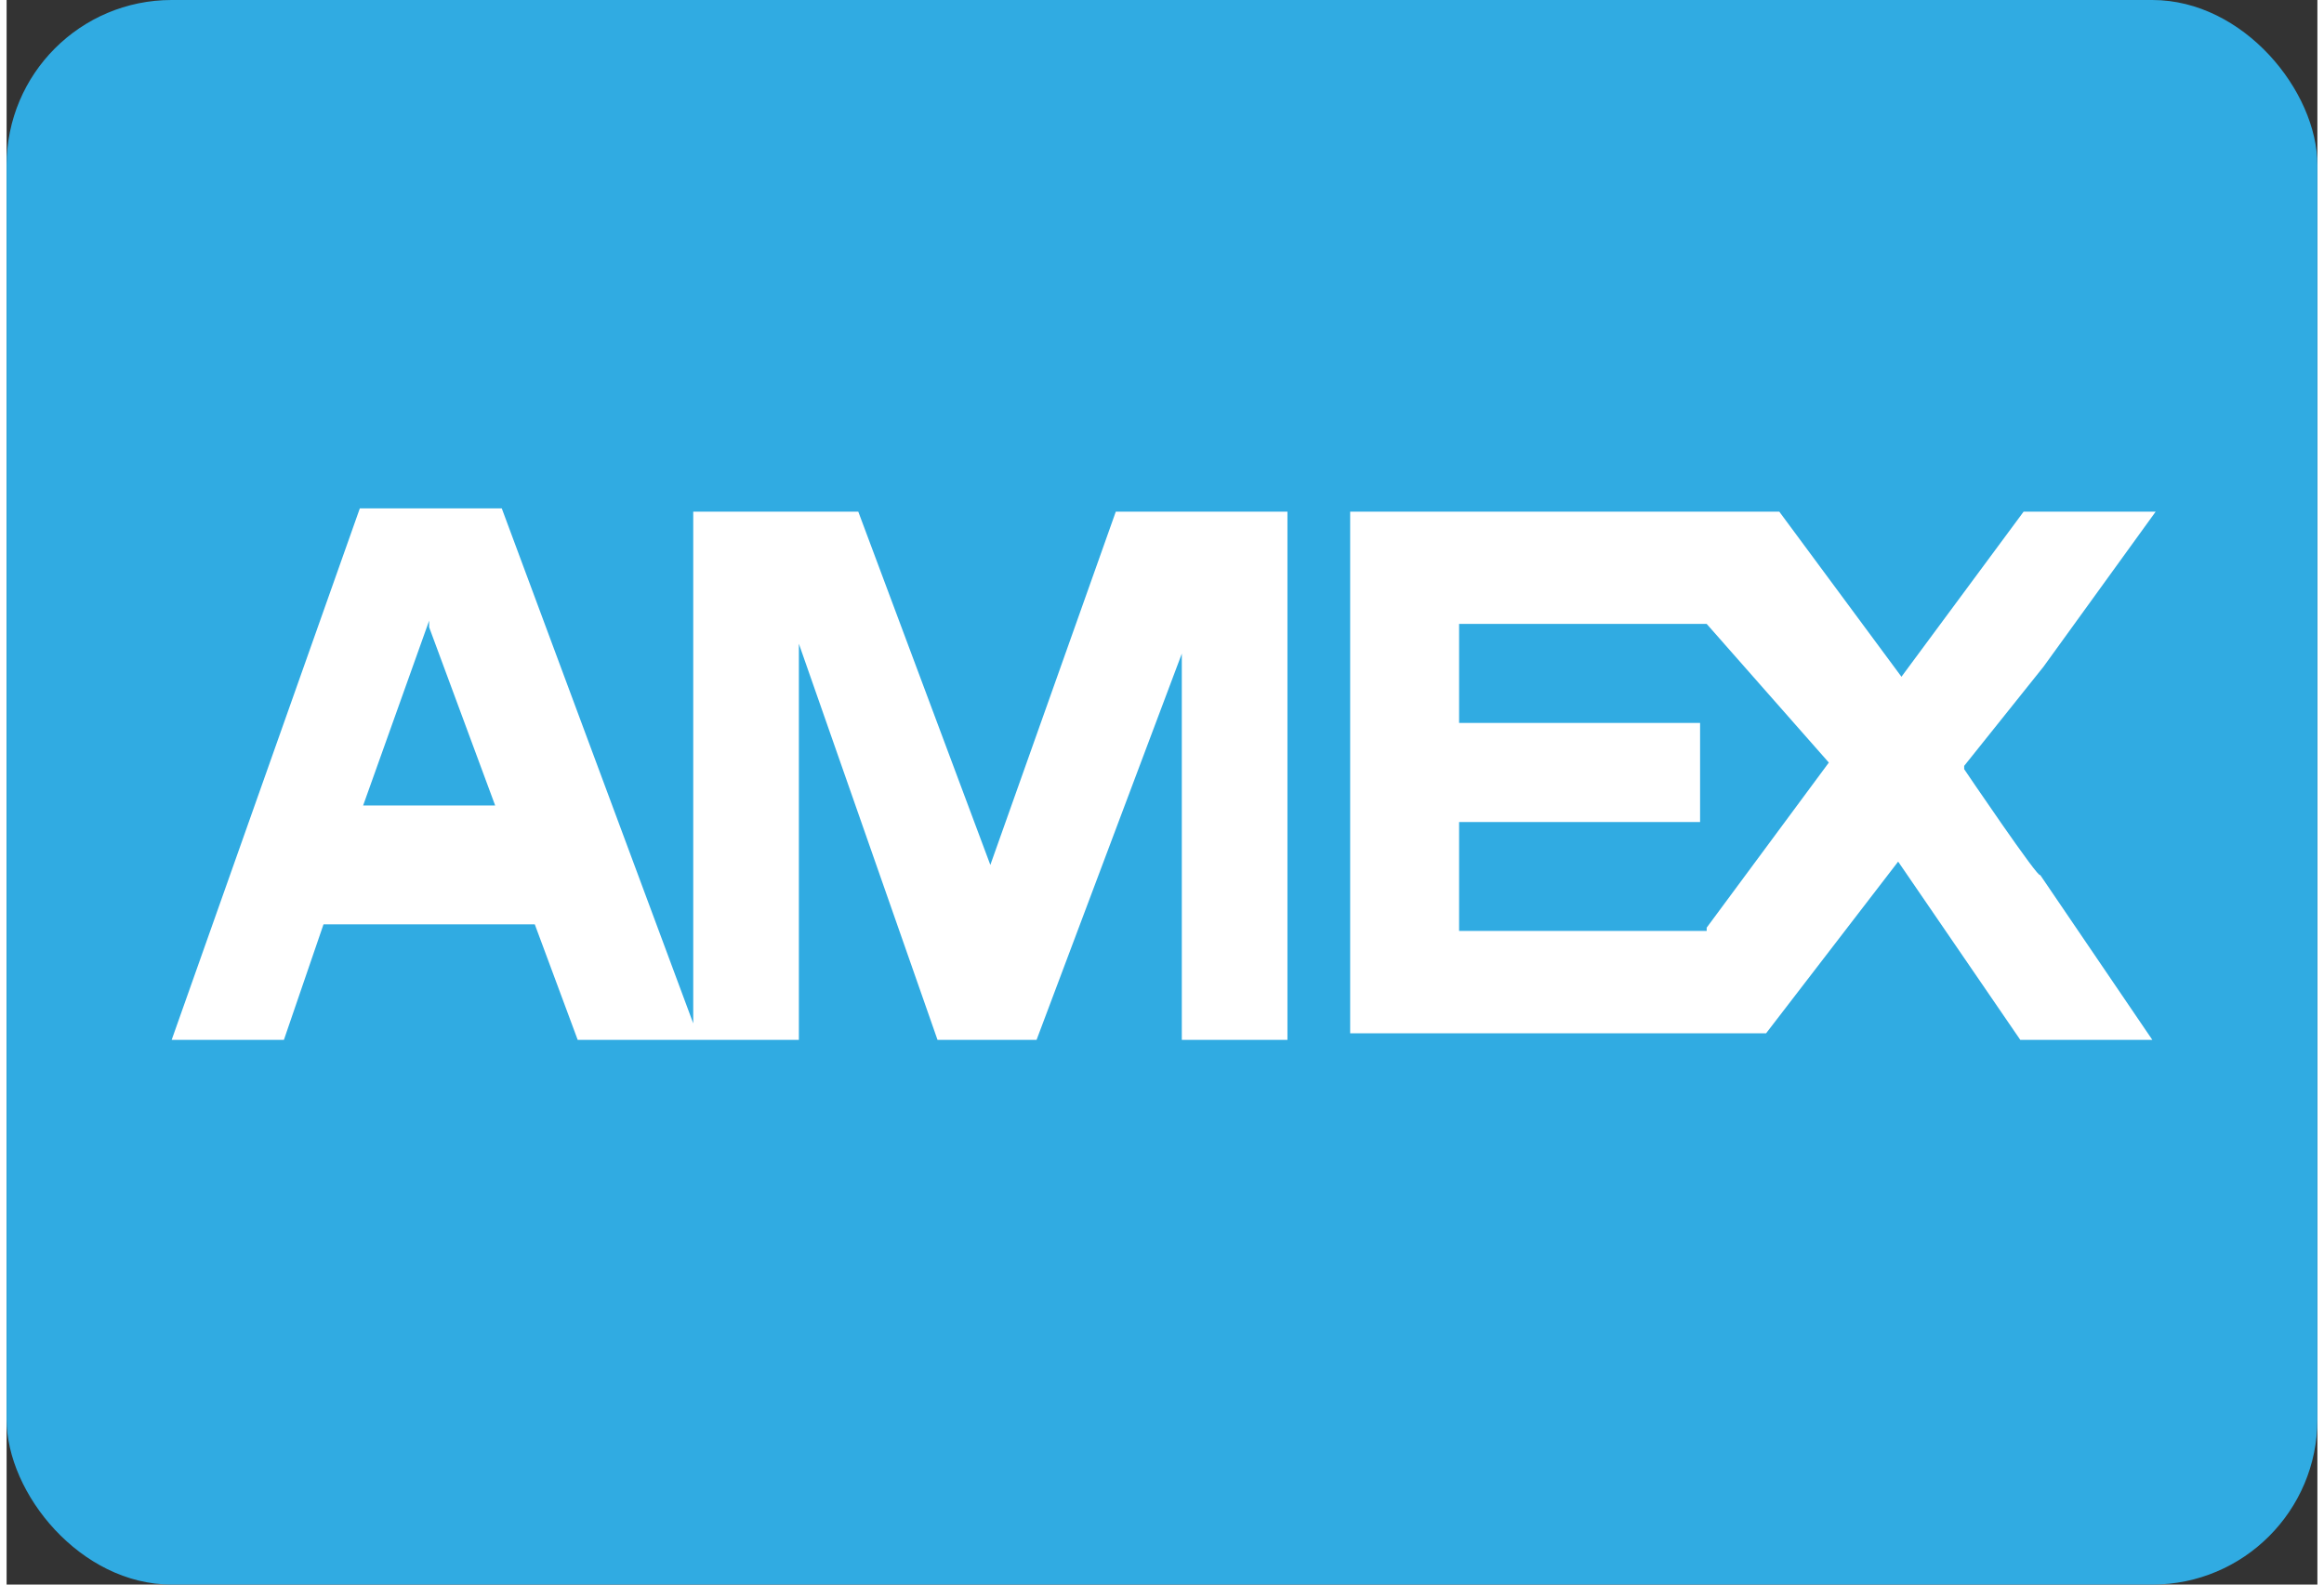 <svg xmlns="http://www.w3.org/2000/svg" width="22" height="15" viewBox="0 0 70 48">
  <rect x="0" y="0" width="70" height="48" fill="#333333" stroke="none"/>
  <rect width="70" height="48" fill="#30ABE2" rx="5"/>
  <path fill="#FFF" d="M29.8 26.2l-4-10.7h-5V31L15 15.4h-4.3L5 31.5h3.4L9.6 28H16l1.3 3.5H24v-12l4.2 12h3l4.4-11.7v11.7h3.2v-16h-5.2l-3.8 10.7zm-17-1.8h-2l2-5.6v.2l2 5.4h-2zm46.5-1.2l2.4-3 3.4-4.7h-4l-3.7 5-3.7-5h-13v15.8h12.6l4-5.2 3.7 5.4h4l-3.4-5c0 .2-2.3-3.2-2.3-3.2zm-7.8 5H44v-3.3h7.3v-3H44v-3h7.5l3.7 4.2-3.7 5z"/>
</svg>
